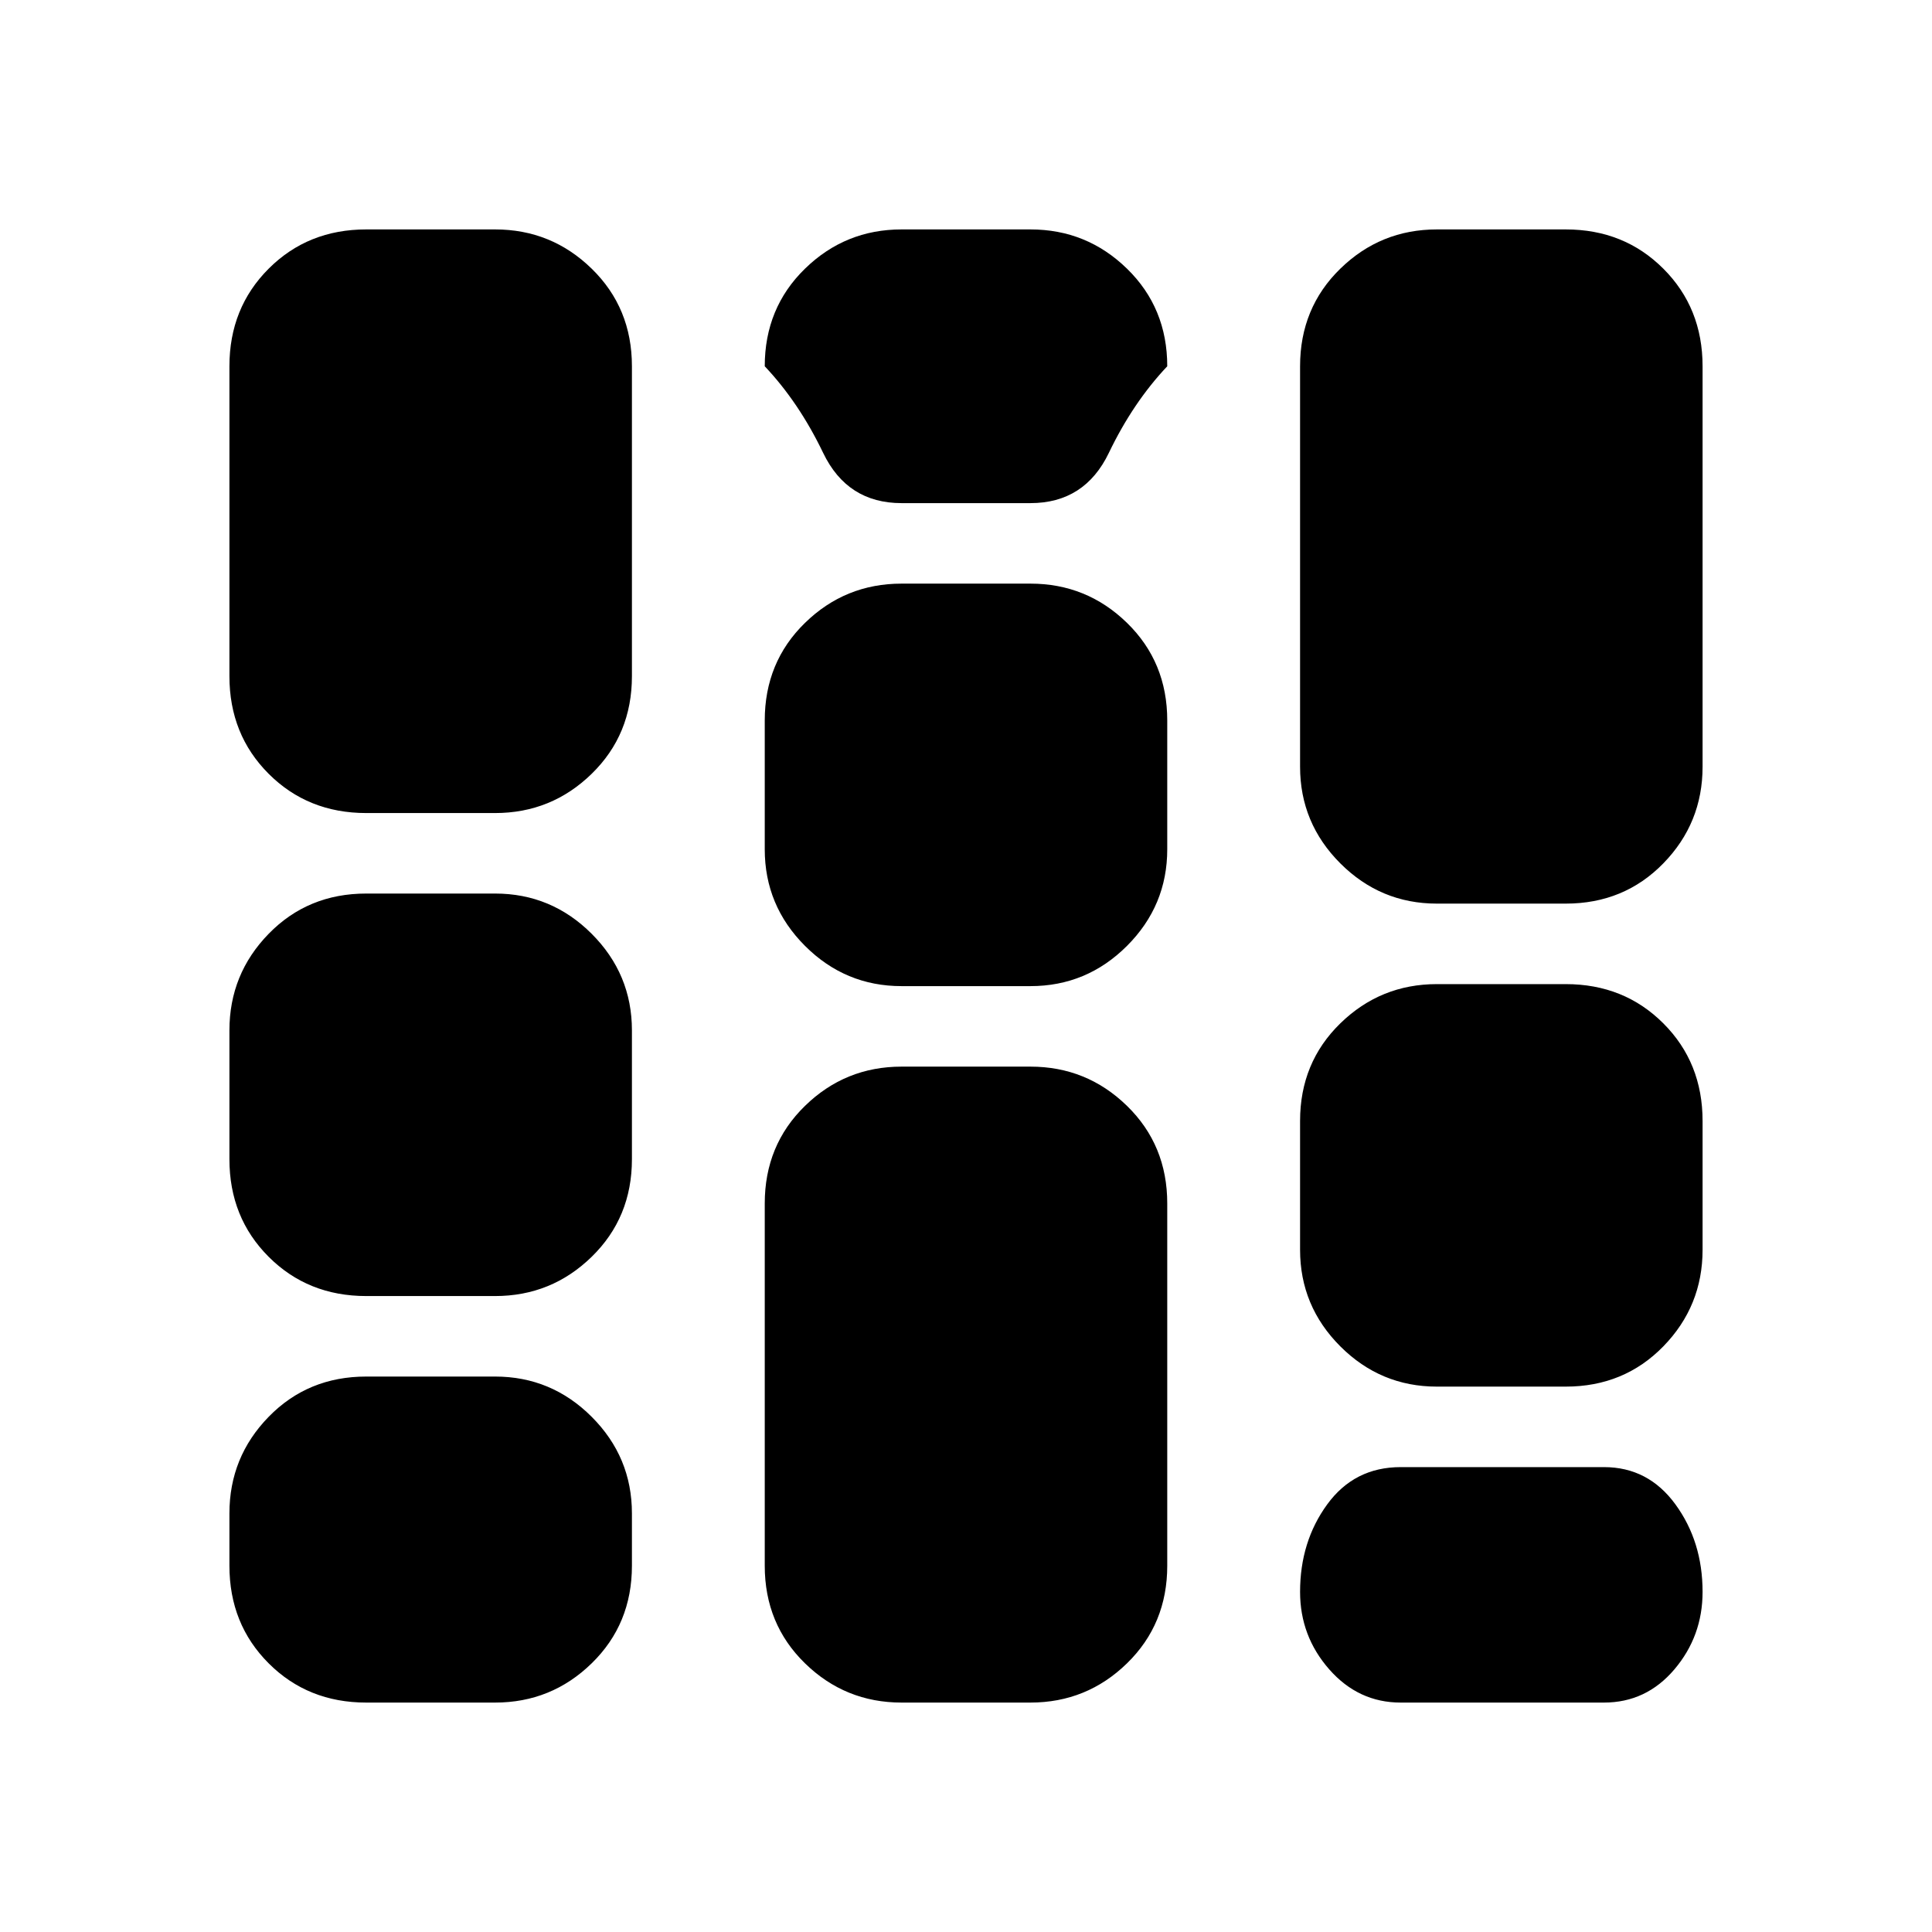 <svg xmlns="http://www.w3.org/2000/svg" height="24" viewBox="0 -960 960 960" width="24"><path d="M182-114q-29 0-48.5-19.5T114-182v-26q0-28 19.5-48t48.5-20h64q28 0 48 20t20 48v26q0 29-20 48.5T246-114h-64Zm0-202q-29 0-48.5-19.5T114-384v-64q0-28 19.5-48t48.5-20h64q28 0 48 20t20 48v64q0 29-20 48.5T246-316h-64Zm0-240q-29 0-48.5-19.5T114-624v-154q0-29 19.5-48.5T182-846h64q28 0 48 19.5t20 48.5v154q0 29-20 48.5T246-556h-64Zm266 442q-28 0-48-19.5T380-182v-180q0-29 20-48.5t48-19.5h64q28 0 48 19.5t20 48.5v180q0 29-20 48.5T512-114h-64Zm0-356q-28 0-48-20t-20-48v-64q0-29 20-48.5t48-19.5h64q28 0 48 19.5t20 48.5v64q0 28-20 48t-48 20h-64Zm0-240q-27 0-39-25t-29-43q0-29 20-48.5t48-19.5h64q28 0 48 19.5t20 48.5q-17 18-29 43t-39 25h-64Zm266 439q-28 0-48-20t-20-48v-64q0-29 20-48.5t48-19.5h64q29 0 48.5 19.5T846-403v64q0 28-19.5 48T778-271h-64Zm0-240q-28 0-48-20t-20-48v-199q0-29 20-48.5t48-19.5h64q29 0 48.5 19.5T846-778v199q0 28-19.5 48T778-511h-64Zm-18 397q-21 0-35.5-16.5T646-169q0-25 13.5-43.5T696-231h101q22 0 35.5 18.5T846-169q0 22-14 38.5T797-114H696Z"/></svg>